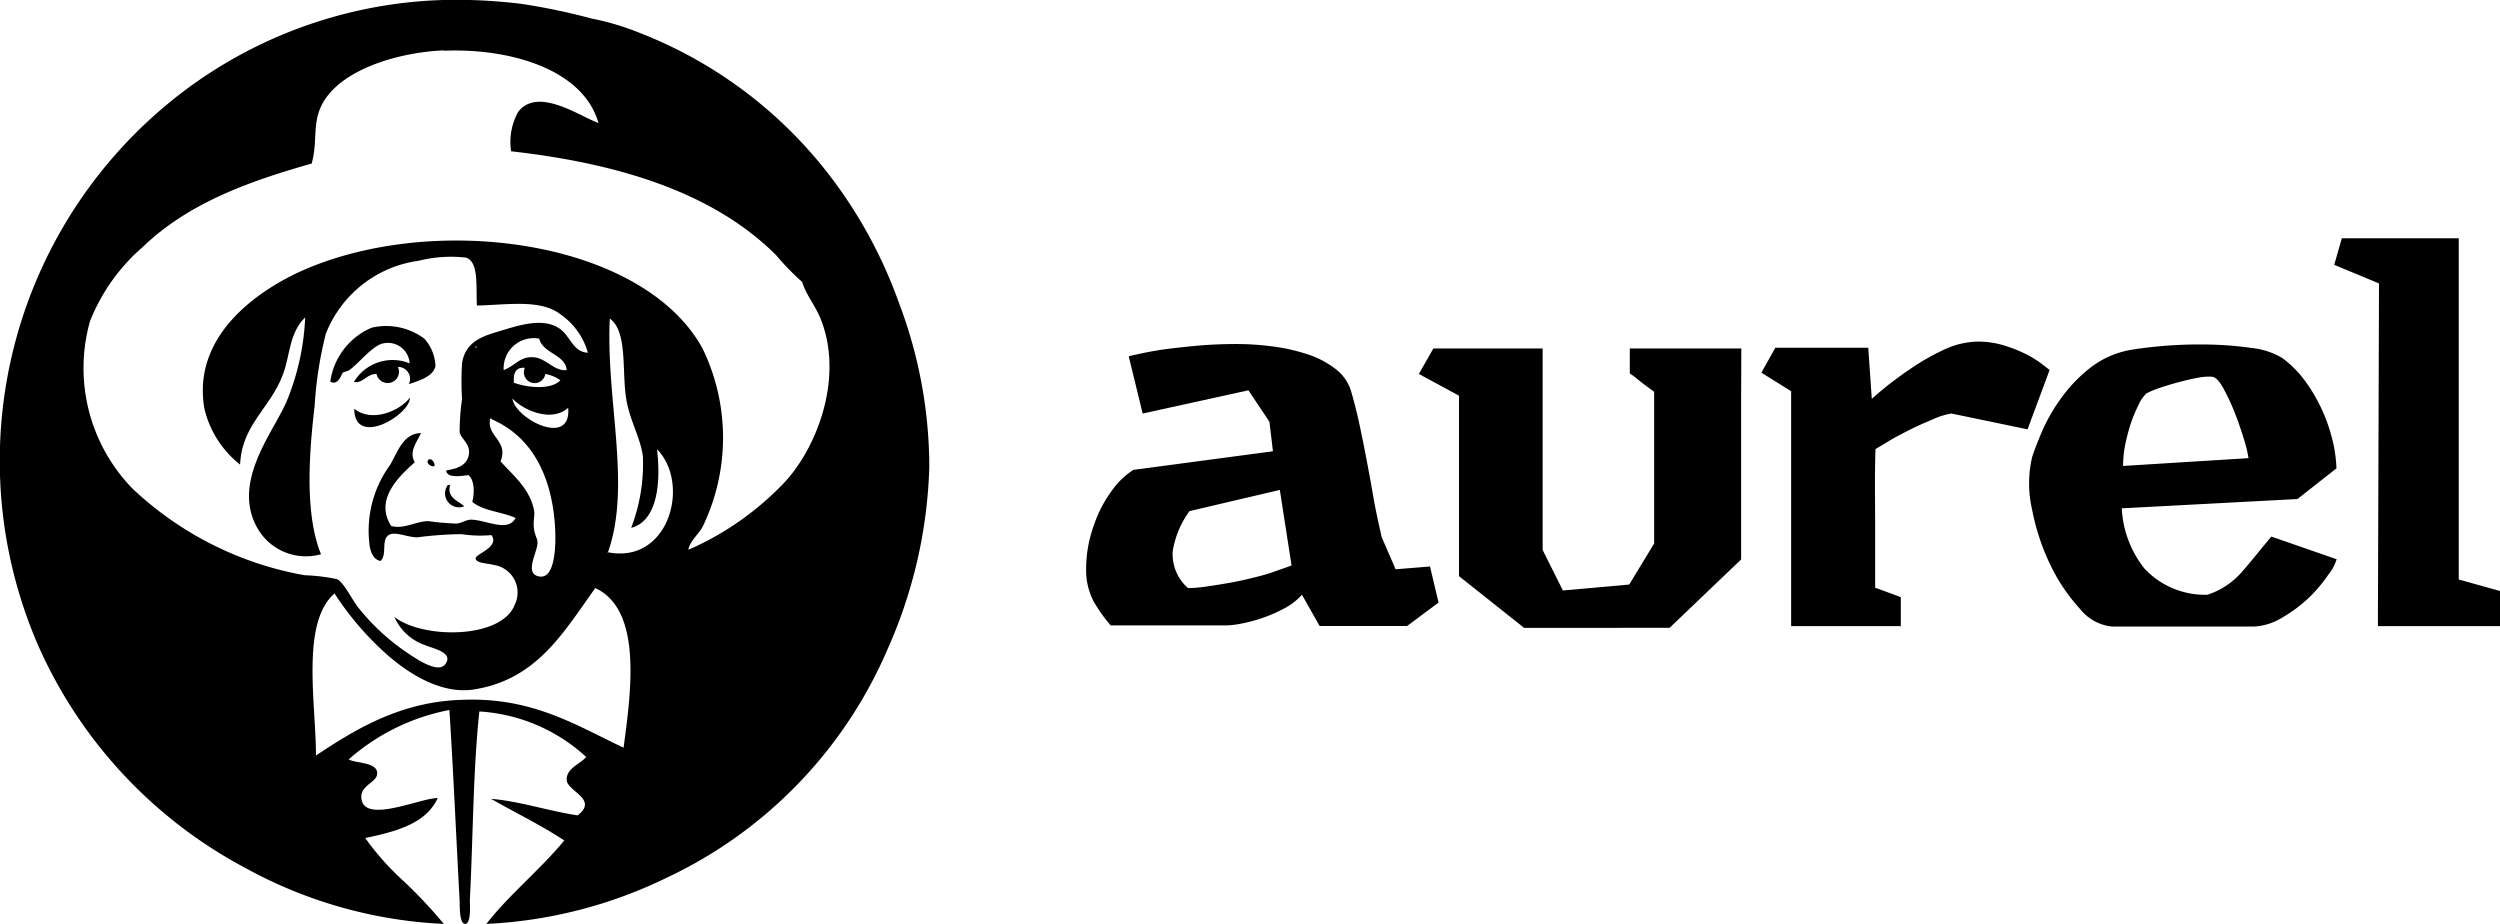 <svg xmlns="http://www.w3.org/2000/svg" viewBox="0 0 134.51 49.71"><defs><style>.cls-1{fill-rule:evenodd;}</style></defs><g id="Calque_2" data-name="Calque 2"><g id="Calque_1-2" data-name="Calque 1"><path d="M61.48,22.25l-.75-3.08q.72-.18,1.62-.33c.52-.08,1.14-.15,1.85-.22s1.5-.11,2.38-.11a14.71,14.71,0,0,1,1.81.12,10.06,10.06,0,0,1,1.86.4,5,5,0,0,1,1.55.78A2.37,2.37,0,0,1,72.68,21c.21.72.37,1.38.5,2s.25,1.21.36,1.8.23,1.22.34,1.87.27,1.39.46,2.23l.75,1.73,1.85-.15.46,1.94-1.69,1.26H71L70.05,32a3.35,3.35,0,0,1-1,.76,7.61,7.61,0,0,1-1.19.51,8.34,8.34,0,0,1-1.11.29,4.89,4.89,0,0,1-.77.09H59.76a8.49,8.49,0,0,1-.9-1.26,3.62,3.62,0,0,1-.42-1.85,6.88,6.88,0,0,1,.17-1.45,8.59,8.59,0,0,1,.5-1.48,7.11,7.11,0,0,1,.8-1.33,4.21,4.21,0,0,1,1.07-1l7.51-1-.19-1.59L67.17,21Zm1.62,7.39a2.4,2.4,0,0,0,.82,2c.56,0,1.12-.1,1.69-.19s1.09-.19,1.59-.31,1-.25,1.35-.38.71-.24.94-.34l-.63-4.06L64,27.5A5,5,0,0,0,63.1,29.64Z"/><path d="M93.68,21.41c0,1,0,2.09,0,3.17s0,2.1,0,3.09V30.1l-3.85,3.68H82L78.5,31V21.29l-2.16-1.17.78-1.37H83l0,10.84,1.09,2.18,3.57-.32L89,29.24l0-8.16-.29-.21-.41-.31-.37-.3-.24-.17V18.75h6Z"/><path d="M100.89,27.88c0,1.32,0,2.57,0,3.74l1.38.51c0,.26,0,.52,0,.76s0,.52,0,.8H96.37c0-.3,0-.72,0-1.24s0-1.12,0-1.78,0-1.35,0-2.08V21.05l-1.6-1,.75-1.34h5l.19,2.75a18.69,18.69,0,0,1,2-1.56,12.51,12.51,0,0,1,1.83-1.06,4.48,4.48,0,0,1,1.83-.46,4.83,4.83,0,0,1,1.47.21,8,8,0,0,1,1.16.46,5.48,5.48,0,0,1,.83.51c.22.17.37.29.45.34l-1.19,3.2L105,22.25a3.8,3.8,0,0,0-1,.31c-.41.17-.82.35-1.22.55s-.78.4-1.12.6l-.75.45C100.87,25.31,100.88,26.55,100.89,27.88Z"/><path d="M115.38,30.59A4.46,4.46,0,0,0,118.77,32a4.19,4.19,0,0,0,1.82-1.19c.5-.56,1-1.21,1.62-1.94l3.51,1.22a2.44,2.44,0,0,1-.44.82,7.9,7.9,0,0,1-1,1.2,7.57,7.57,0,0,1-1.44,1.09,3.23,3.23,0,0,1-1.55.51h-7.66a2.52,2.52,0,0,1-1.71-.94,9.8,9.8,0,0,1-1.58-2.33,12,12,0,0,1-1-3,6.24,6.24,0,0,1,0-2.86c.11-.33.28-.79.53-1.37a9.58,9.58,0,0,1,1-1.75,8,8,0,0,1,1.53-1.62,4.92,4.92,0,0,1,2.16-1c.56-.1,1.24-.18,2-.24a23.89,23.89,0,0,1,2.4-.06,19.28,19.28,0,0,1,2.25.19,4,4,0,0,1,1.58.53,5.61,5.61,0,0,1,1,.94,7.92,7.92,0,0,1,.93,1.42,8.8,8.8,0,0,1,.69,1.73,7.52,7.52,0,0,1,.3,1.85l-2.1,1.65-9.45.5A5.65,5.65,0,0,0,115.38,30.59Zm5.38-6.87c-.14-.46-.3-.95-.5-1.46a11.62,11.62,0,0,0-.63-1.36c-.22-.4-.42-.61-.61-.63a2.91,2.91,0,0,0-.79.06c-.33.06-.66.14-1,.23s-.67.19-1,.3a4.9,4.9,0,0,0-.75.31,2.15,2.15,0,0,0-.44.66,8.14,8.14,0,0,0-.41,1,11.13,11.13,0,0,0-.3,1.17,6.17,6.17,0,0,0-.1,1.07l6.75-.42A7.18,7.18,0,0,0,120.76,23.72Z"/><path d="M132.29,31.18l2.22.62v1.89h-6.57L128,15.25l-2.41-1,.41-1.43h6.29Z"/><g id="Bentham_Association"><path class="cls-1" d="M26.17,49.71c1.19-1.54,2.9-2.92,4.19-4.49-1.24-.82-2.63-1.49-3.94-2.24,1.55.13,3.07.65,4.66.89,1.14-.88-.57-1.29-.59-1.91s.71-.84,1.05-1.23a9.31,9.31,0,0,0-5.75-2.45c-.34,3.24-.33,6.61-.51,10.16,0,.23.08,1.26-.25,1.27s-.29-1.05-.3-1.23c-.19-3.55-.34-7-.55-10.28a11.44,11.44,0,0,0-5.42,2.66c.37.21,1.45.14,1.53.68s-.84.66-.85,1.31c0,1.57,3.15.08,4.11.09-.63,1.38-2.24,1.8-3.9,2.15a14.6,14.6,0,0,0,2.08,2.33,25.7,25.7,0,0,1,2.15,2.29,24.42,24.42,0,0,1-10.66-3A25,25,0,0,1,2.09,34.81,24.92,24.92,0,0,1,9,5.61,24.38,24.38,0,0,1,23.84,0a28.66,28.66,0,0,1,4.23.21A34.41,34.41,0,0,1,31.84,1a14.05,14.05,0,0,1,2.58.77A23.74,23.74,0,0,1,44.75,9.59a25.13,25.13,0,0,1,3.64,6.77A24.89,24.89,0,0,1,50,25.12a25.83,25.83,0,0,1-2.25,9.82A24.07,24.07,0,0,1,35.82,47.25,24.75,24.75,0,0,1,26.17,49.71Zm-2.29-47c-2.62.11-6,1.16-6.72,3.3-.3.87-.1,1.75-.39,2.79-3.54,1-6.69,2.18-9.09,4.49a10.27,10.27,0,0,0-2.84,4,9.3,9.3,0,0,0,2.29,9,18.09,18.09,0,0,0,9.26,4.66,10.11,10.11,0,0,1,1.74.21c.37.17.82,1.12,1.14,1.52a11.66,11.66,0,0,0,2.79,2.54c.36.24,1.48,1,1.87.55.55-.66-.65-.88-1.06-1.06a2.77,2.77,0,0,1-1.65-1.52c1.51,1.2,5.75,1.2,6.47-.64a1.5,1.5,0,0,0-1.1-2.15c-.34-.09-.95-.09-1-.34s1.32-.61.85-1.27a6.68,6.68,0,0,1-1.61-.05,19.71,19.71,0,0,0-2.37.17c-.51,0-1.09-.28-1.44-.17-.58.19-.15,1.12-.55,1.44-.37-.06-.55-.49-.59-.89A6,6,0,0,1,21,25c.45-.82.73-1.67,1.65-1.7-.19.45-.68,1-.33,1.57-.82.73-2.2,2-1.27,3.43.69.19,1.33-.26,2-.26a14.53,14.53,0,0,0,1.48.13c.27,0,.52-.2.8-.21.81,0,2,.71,2.41-.09C27,27.53,26,27.5,25.41,27c.13-.49.12-1.18-.21-1.44-.47.07-1.17.16-1.19-.25.75-.11,1.21-.37,1.23-1,0-.47-.45-.73-.51-1.06a12.26,12.26,0,0,1,.13-1.77,15.8,15.8,0,0,1,0-1.95c.18-1.07.95-1.4,1.94-1.69s2.41-.82,3.35-.13c.55.41.68,1.22,1.48,1.27a3.72,3.72,0,0,0-1.48-2.07c-1.06-.82-2.83-.51-4.49-.47-.06-1,.12-2.35-.59-2.58a7.14,7.14,0,0,0-2.54.17,6.27,6.27,0,0,0-5,3.93,20.66,20.66,0,0,0-.6,3.86c-.33,2.81-.51,5.89.34,8A3,3,0,0,1,13.9,28.5c-1.51-2.5.79-5.2,1.52-6.9a13.28,13.28,0,0,0,1-4.52c-.91.88-.79,2.13-1.27,3.25C14.46,22,13,22.93,12.92,25A5.43,5.43,0,0,1,11,22c-.67-3.82,2.65-6.2,5-7.32,7.13-3.32,18.56-1.84,21.8,4.07a11,11,0,0,1,0,9.6c-.22.4-.71.8-.76,1.23A15.89,15.89,0,0,0,42,26.17c1.87-1.83,3.45-5.76,2.16-9-.29-.73-.8-1.32-1-2a13.57,13.57,0,0,1-1.4-1.44c-3.33-3.32-8.32-4.92-14.26-5.59a3.33,3.33,0,0,1,.38-2.12c1.05-1.37,3.3.23,4.32.6C31.39,3.74,27.46,2.58,23.88,2.73Zm8.81,27c3.31.67,4.48-3.69,2.66-5.54.22,1.87,0,3.87-1.39,4.23a9.65,9.65,0,0,0,.63-3.85c-.11-.88-.62-1.8-.84-2.79-.35-1.56.09-3.87-.94-4.62C32.59,21.54,34,26.17,32.69,29.77ZM27.1,19.91c.65-.24.89-.78,1.69-.68.62.09,1.08.77,1.7.68-.06-.83-1.27-.88-1.48-1.69A1.62,1.62,0,0,0,27.1,19.91Zm-1.52-1.23c.06.14.1-.16,0,0Zm2.07,1.91c.67.26,2,.41,2.5-.13a2,2,0,0,0-.81-.34.58.58,0,1,1-1.1-.33C27.74,19.75,27.61,20.08,27.65,20.59Zm2.92,1.35c-.88.8-2.4.15-3-.5C27.71,22.54,30.76,24.1,30.57,21.94Zm-3.64,2.88c.62.71,1.65,1.51,1.82,2.75,0,.28-.08.65,0,1s.17.42.17.63c0,.52-.76,1.7.12,1.82s.89-1.89.81-2.88c-.22-2.71-1.33-4.69-3.39-5.58,0,0,0-.05-.08-.05C26.14,23.47,27.39,23.71,26.93,24.82Zm-1.4,12.27c-1.79.3-3.57-.88-4.65-1.82A16,16,0,0,1,18,31.93c-1.82,1.57-1,5.92-1,8.72,2.11-1.4,4.58-2.94,8-3,3.66-.12,6,1.37,8.55,2.58.42-3.1,1-7.42-1.52-8.59C30.33,34,28.9,36.55,25.53,37.09Z"/><path class="cls-1" d="M22,20.67a.65.65,0,0,0-.59-.93.61.61,0,1,1-1.15.38c-.55,0-.74.53-1.22.43a2.43,2.43,0,0,1,3-1,1.17,1.17,0,0,0-1.48-1.06c-.55.16-1.21,1-1.73,1.4-.17.12-.32.1-.39.17s-.24.72-.67.47A3.72,3.72,0,0,1,20,17.63a3.44,3.44,0,0,1,2.83.59,2.33,2.33,0,0,1,.6,1.48C23.3,20.27,22.55,20.48,22,20.67Z"/><path class="cls-1" d="M22.06,21.39c0,.95-3,2.71-3,.6C20,22.76,21.52,22.11,22.06,21.39Z"/><path class="cls-1" d="M23.38,25.08a.33.33,0,0,1-.38-.22C23.06,24.52,23.42,24.81,23.38,25.08Z"/><path class="cls-1" d="M24.1,26.09c.06,0,.07,0,.12,0-.2.68.44.86.76,1.15A.75.75,0,0,1,24.1,26.09Z"/></g></g></g></svg>